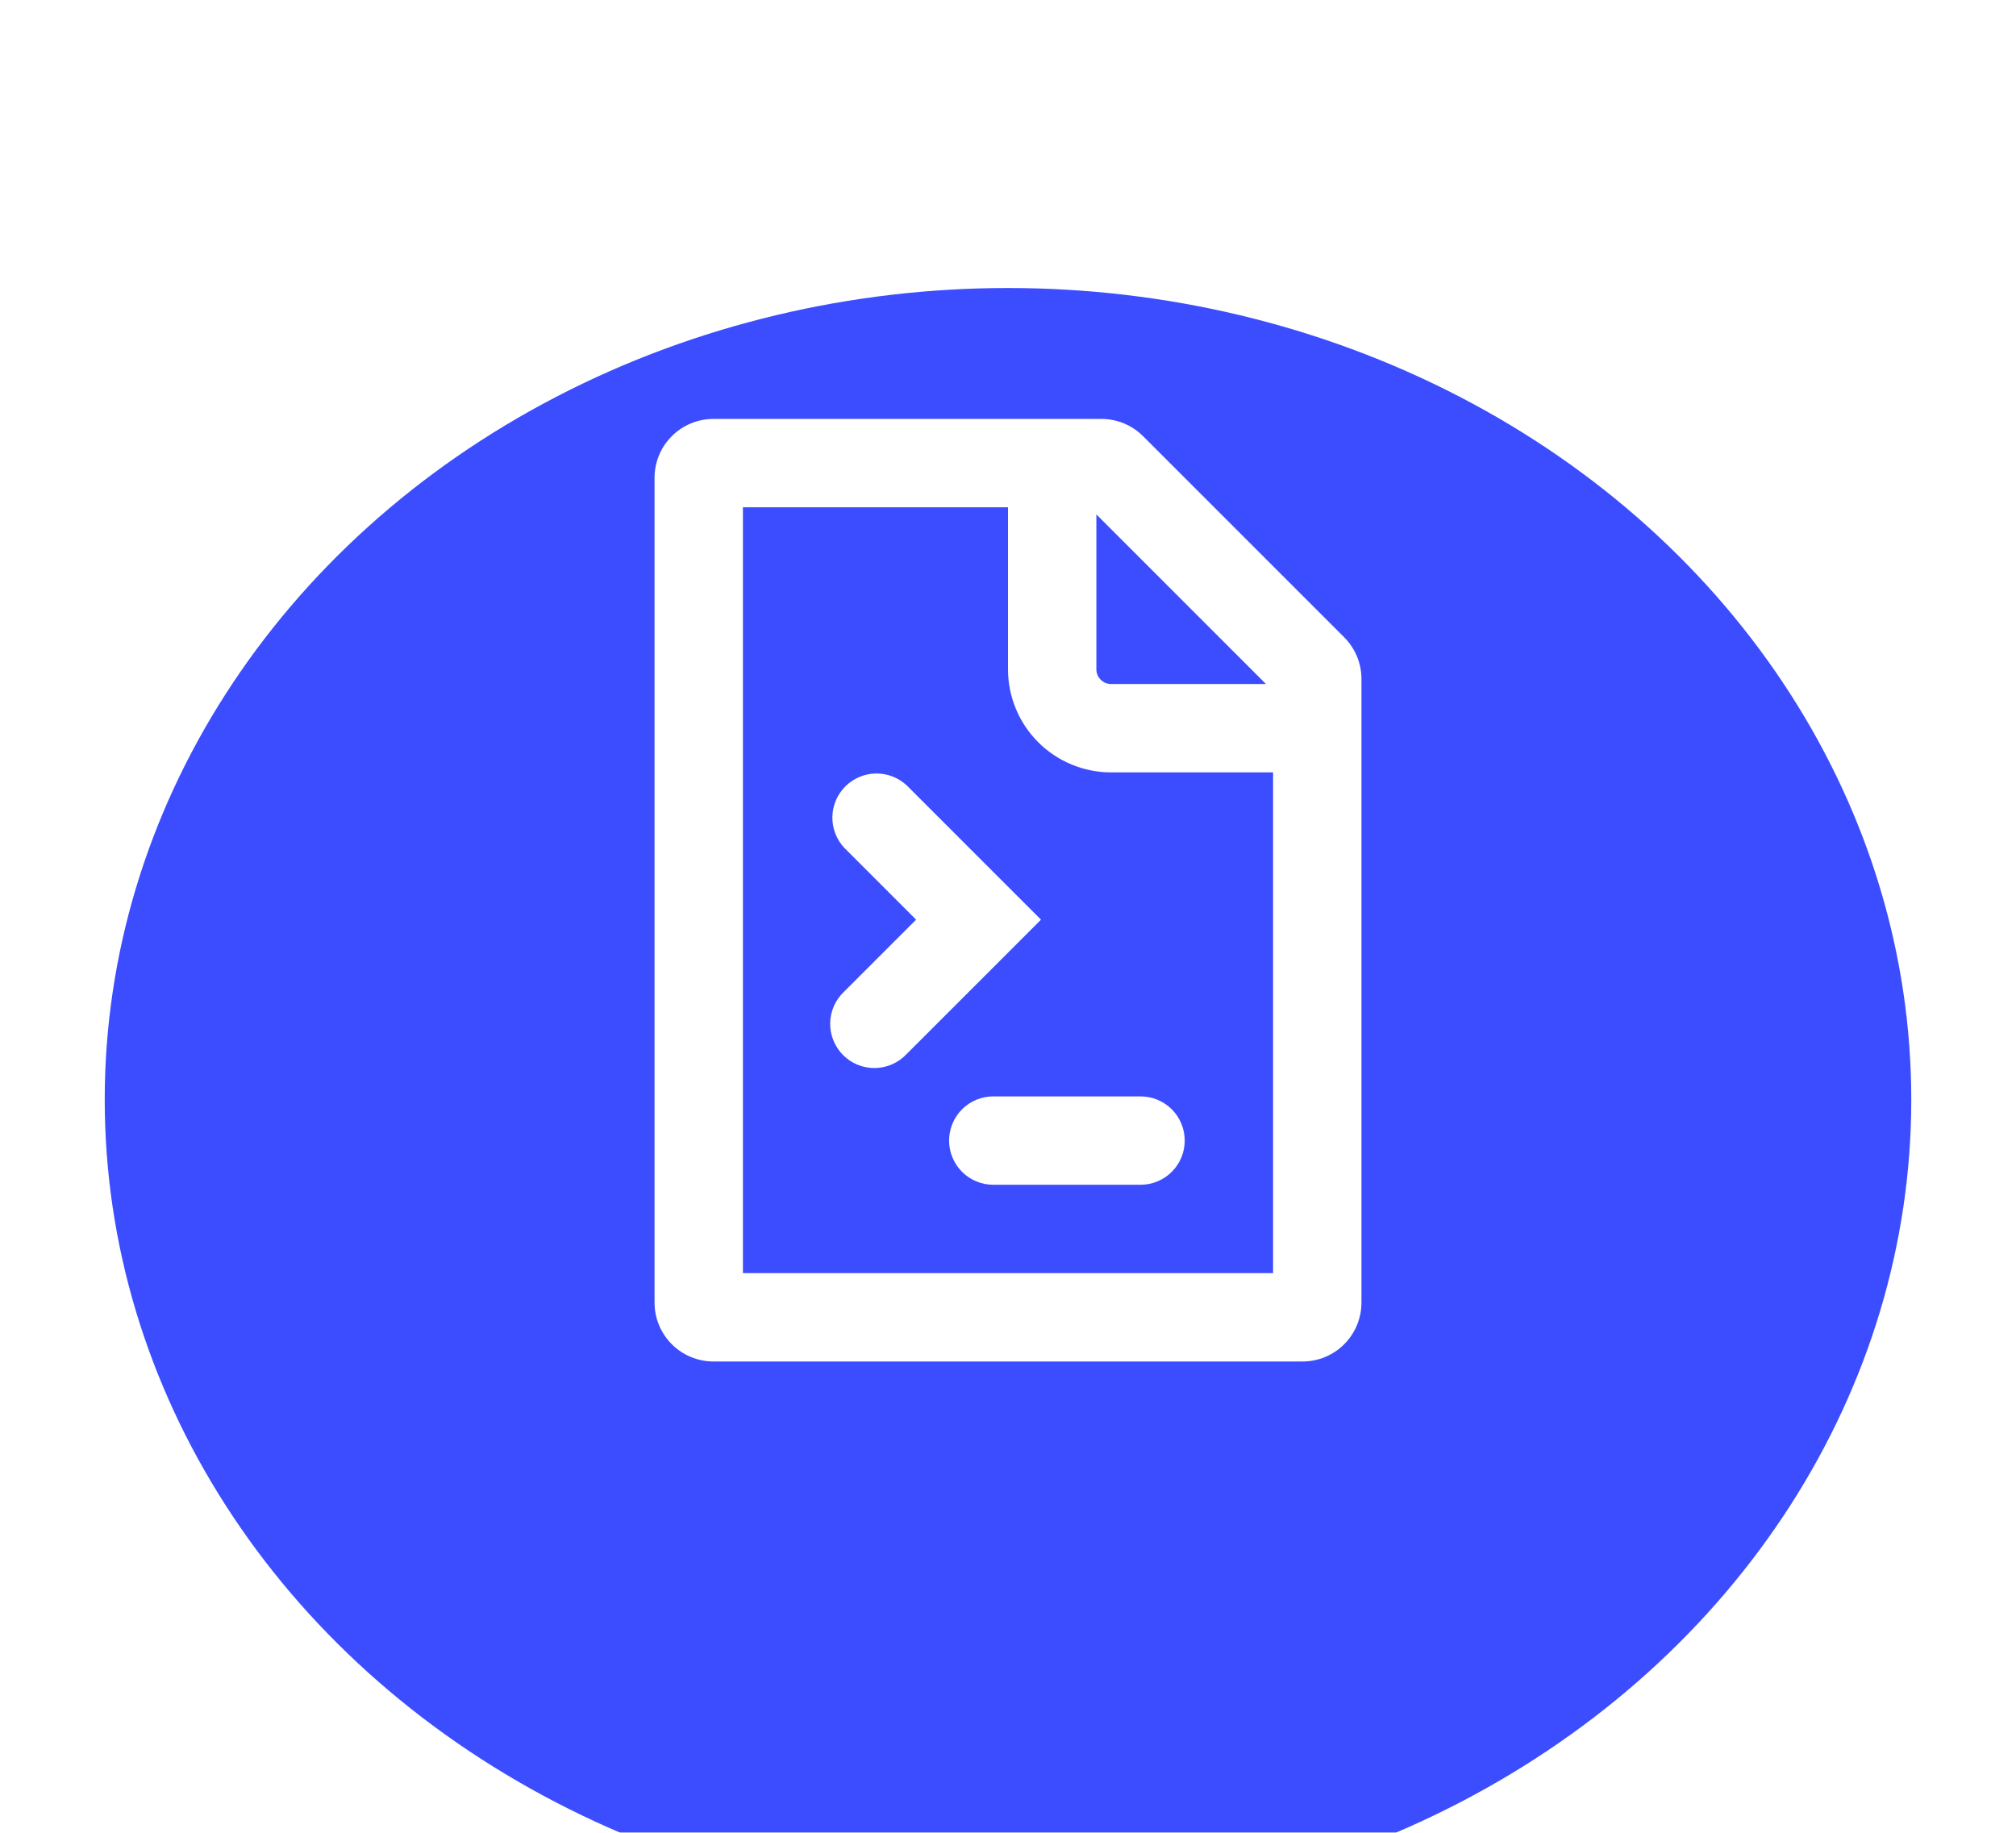 <svg width="77" height="70" viewBox="0 0 77 70" fill="none" xmlns="http://www.w3.org/2000/svg">
<g filter="url(#filter0_d_241_341)">
<g filter="url(#filter1_d_241_341)">
<ellipse cx="38.5" cy="31" rx="34.5" ry="31" fill="#3C4DFF"/>
</g>
<g clip-path="url(#clip0_241_341)">
<path fill-rule="evenodd" clip-rule="evenodd" d="M48.625 44.625V25.5H42.438C41.393 25.5 40.392 25.085 39.653 24.347C38.915 23.608 38.5 22.607 38.5 21.562V15.375H28.375V44.625H48.625ZM48.353 22.125L41.875 15.647V21.562C41.875 21.873 42.127 22.125 42.438 22.125H48.353ZM25 14.25C25 13.653 25.237 13.081 25.659 12.659C26.081 12.237 26.653 12 27.25 12H42.069C42.665 12 43.237 12.237 43.659 12.659L51.341 20.341C51.763 20.763 52 21.335 52 21.931V45.75C52 46.347 51.763 46.919 51.341 47.341C50.919 47.763 50.347 48 49.75 48H27.25C26.653 48 26.081 47.763 25.659 47.341C25.237 46.919 25 46.347 25 45.75V14.25ZM37.938 37.875C37.49 37.875 37.061 38.053 36.744 38.369C36.428 38.686 36.25 39.115 36.25 39.562C36.25 40.01 36.428 40.439 36.744 40.756C37.061 41.072 37.49 41.25 37.938 41.25H43.562C44.01 41.25 44.439 41.072 44.756 40.756C45.072 40.439 45.25 40.01 45.25 39.562C45.25 39.115 45.072 38.686 44.756 38.369C44.439 38.053 44.01 37.875 43.562 37.875H37.938ZM34.63 25.995C34.31 25.697 33.887 25.535 33.45 25.542C33.013 25.55 32.596 25.727 32.286 26.036C31.977 26.346 31.8 26.763 31.792 27.2C31.785 27.637 31.947 28.06 32.245 28.38L34.99 31.125L32.245 33.87C32.079 34.025 31.946 34.211 31.854 34.418C31.762 34.625 31.712 34.848 31.708 35.075C31.704 35.301 31.746 35.526 31.831 35.737C31.916 35.947 32.042 36.138 32.202 36.298C32.362 36.458 32.553 36.584 32.763 36.669C32.974 36.754 33.199 36.796 33.425 36.792C33.652 36.788 33.875 36.738 34.082 36.646C34.289 36.554 34.475 36.421 34.63 36.255L38.568 32.318L39.76 31.125L38.568 29.933L34.63 25.995Z" fill="white"/>
</g>
</g>
<defs>
<filter id="filter0_d_241_341" x="0" y="0" width="77" height="70" filterUnits="userSpaceOnUse" color-interpolation-filters="sRGB">
<feFlood flood-opacity="0" result="BackgroundImageFix"/>
<feColorMatrix in="SourceAlpha" type="matrix" values="0 0 0 0 0 0 0 0 0 0 0 0 0 0 0 0 0 0 127 0" result="hardAlpha"/>
<feOffset dy="4"/>
<feGaussianBlur stdDeviation="2"/>
<feComposite in2="hardAlpha" operator="out"/>
<feColorMatrix type="matrix" values="0 0 0 0 0 0 0 0 0 0 0 0 0 0 0 0 0 0 0.25 0"/>
<feBlend mode="normal" in2="BackgroundImageFix" result="effect1_dropShadow_241_341"/>
<feBlend mode="normal" in="SourceGraphic" in2="effect1_dropShadow_241_341" result="shape"/>
</filter>
<filter id="filter1_d_241_341" x="4" y="0" width="69" height="69" filterUnits="userSpaceOnUse" color-interpolation-filters="sRGB">
<feFlood flood-opacity="0" result="BackgroundImageFix"/>
<feColorMatrix in="SourceAlpha" type="matrix" values="0 0 0 0 0 0 0 0 0 0 0 0 0 0 0 0 0 0 127 0" result="hardAlpha"/>
<feOffset dy="7"/>
<feComposite in2="hardAlpha" operator="out"/>
<feColorMatrix type="matrix" values="0 0 0 0 0.002 0 0 0 0 0.071 0 0 0 0 0.796 0 0 0 1 0"/>
<feBlend mode="normal" in2="BackgroundImageFix" result="effect1_dropShadow_241_341"/>
<feBlend mode="normal" in="SourceGraphic" in2="effect1_dropShadow_241_341" result="shape"/>
</filter>
<clipPath id="clip0_241_341">
<rect width="27" height="36" fill="white" transform="translate(25 12)"/>
</clipPath>
</defs>
</svg>
